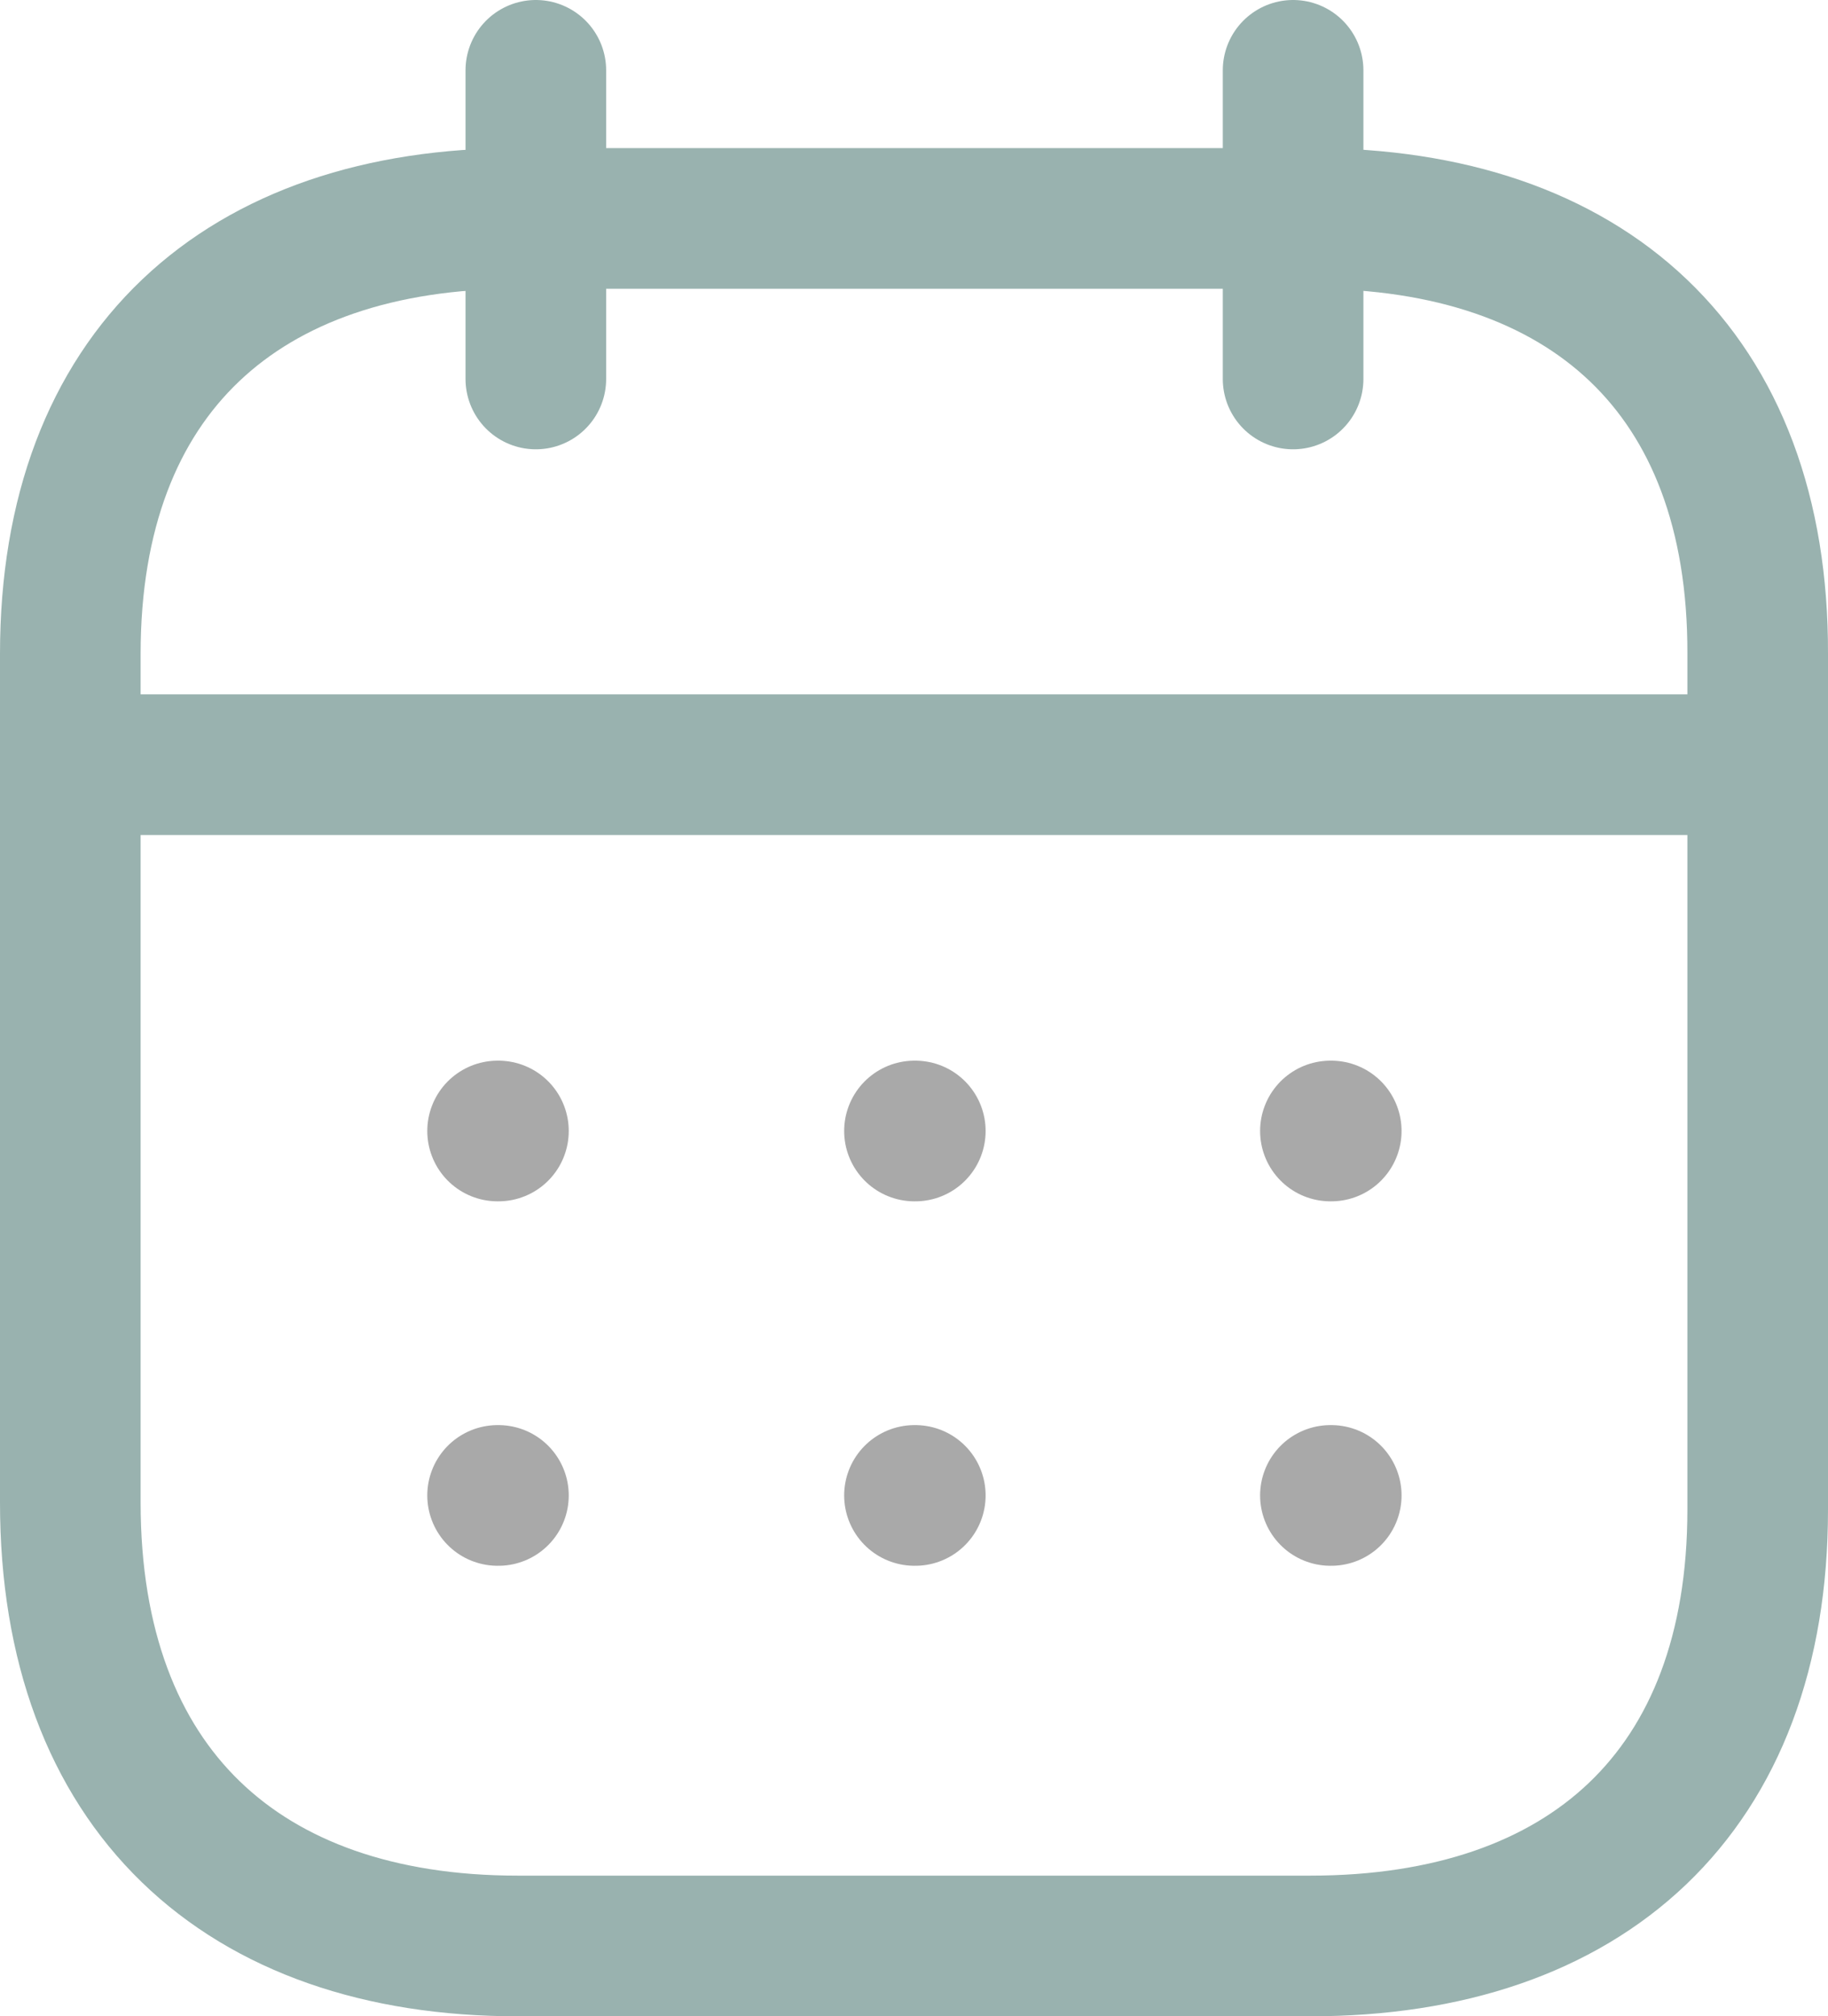 <svg xmlns="http://www.w3.org/2000/svg" width="19.5" height="21.5" viewBox="0 0 19.5 21.5">
  <g id="Iconly_Light_Calendar" data-name="Iconly/Light/Calendar" transform="translate(-2.25 -1.25)">
    <g id="Calendar" transform="translate(3 2)">
      <line id="Line_200" x2="17.824" transform="translate(0.093 7.404)" fill="none" stroke="#99b2af" stroke-linecap="round" stroke-linejoin="round" stroke-width="1.5"/>
      <line id="Line_201" x2="0.009" transform="translate(13.442 11.31)" fill="none" stroke="#a9a9a9" stroke-linecap="round" stroke-linejoin="round" stroke-width="1.5"/>
      <line id="Line_202" x2="0.009" transform="translate(9.005 11.31)" fill="none" stroke="#a9a9a9" stroke-linecap="round" stroke-linejoin="round" stroke-width="1.5"/>
      <line id="Line_203" x2="0.009" transform="translate(4.558 11.31)" fill="none" stroke="#a9a9a9" stroke-linecap="round" stroke-linejoin="round" stroke-width="1.5"/>
      <line id="Line_204" x2="0.009" transform="translate(13.442 15.196)" fill="none" stroke="#a9a9a9" stroke-linecap="round" stroke-linejoin="round" stroke-width="1.5"/>
      <line id="Line_205" x2="0.009" transform="translate(9.005 15.196)" fill="none" stroke="#a9a9a9" stroke-linecap="round" stroke-linejoin="round" stroke-width="1.5"/>
      <line id="Line_206" x2="0.009" transform="translate(4.558 15.196)" fill="none" stroke="#a9a9a9" stroke-linecap="round" stroke-linejoin="round" stroke-width="1.5"/>
      <line id="Line_207" y2="3.291" transform="translate(13.044)" fill="none" stroke="#99b2af" stroke-linecap="round" stroke-linejoin="round" stroke-width="1.5"/>
      <line id="Line_208" y2="3.291" transform="translate(4.966)" fill="none" stroke="#99b2af" stroke-linecap="round" stroke-linejoin="round" stroke-width="1.5"/>
      <path id="Path" d="M13.238,1.579H4.771C1.834,1.579,0,3.215,0,6.222v9.05C0,18.326,1.834,20,4.771,20h8.458C16.175,20,18,18.355,18,15.347V6.222C18.009,3.215,16.184,1.579,13.238,1.579Z" fill="none" stroke="#99b2af" stroke-linecap="round" stroke-linejoin="round" stroke-width="1.5"/>
    </g>
  </g>
</svg>

